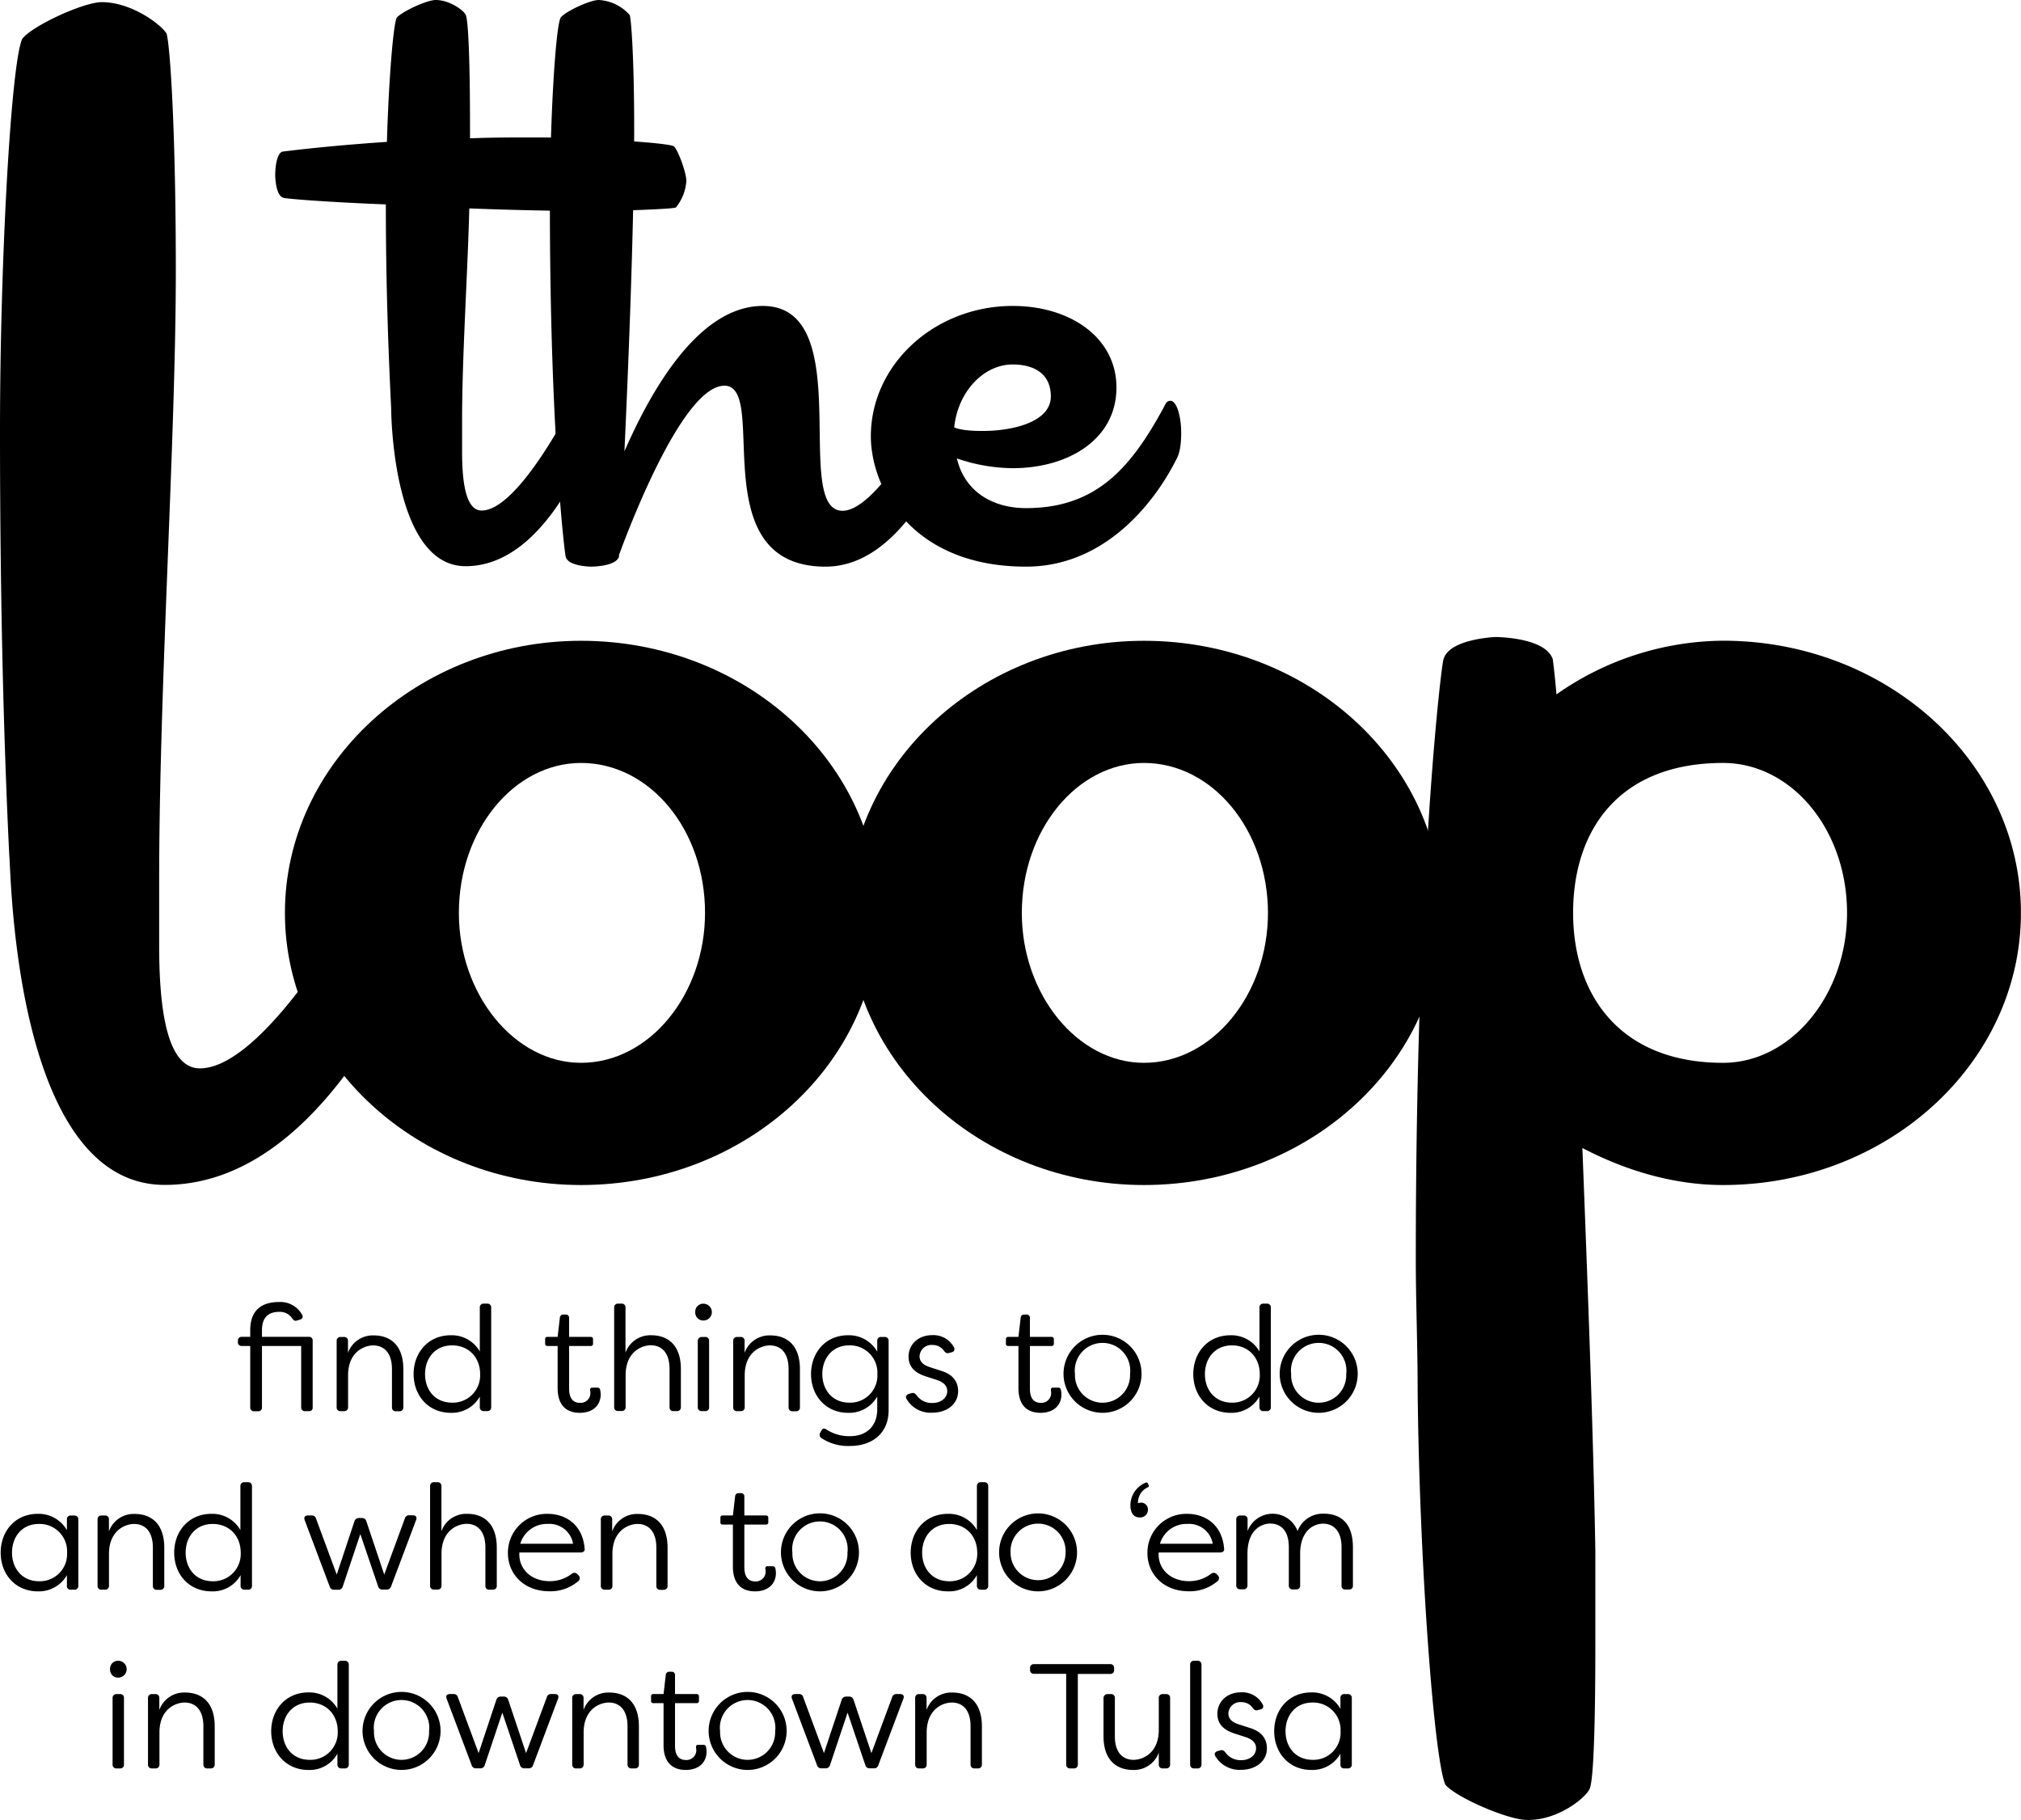 <svg id="Layer_1" data-name="Layer 1" xmlns="http://www.w3.org/2000/svg" viewBox="0 0 509.79 459"><path d="M171.93,52.33c-1.12.45-15.88.9-20.58.9-8.94,0-20.35-.23-31.53-.67C119.37,69.78,118,89.68,118,106v8c0,8.27,1.12,14.76,4.92,14.76,6.49,0,15.43-13,22.37-25.94.67-1.35,1.11-1.79,1.78-1.79,1.57,0,2.91,4,2.91,8a16.73,16.73,0,0,1-1.34,6.93c-3.13,6.26-13,26.84-29.75,26.84-18.33,0-18.78-38.25-18.78-39.81-.67-13.64-1.34-30.86-1.34-51.22v-.22C84.26,51,73.08,50.1,72.86,49.87c-2-.67-2-5.81-2-5.81s0-5.15,1.79-5.82c.23,0,9.84-1.34,26.39-2.46.45-15.43,1.57-29.3,2.46-31.31,1.34-1.56,7.6-4.47,9.84-4.47,3.58,0,7.16,2.68,7.6,3.8C119.6,5.37,120,15.88,120,32.43v2.46c5.37-.23,11-.23,17-.23,8.28,0,32.2,1.12,34.44,2.24,1.12,1.12,3.13,6.71,3.13,8.72A11.84,11.84,0,0,1,171.93,52.33Z" transform="translate(-1.44)"/><path d="M239.68,116.07c-3.35,6.26-13.19,26.84-30,26.84-31.31,0-14.09-45.63-25.5-45.63-11,0-25.27,39.14-26.61,42.72v.45c-.9,2.46-6.93,2.46-6.93,2.46s-5.82,0-6.49-2.46c-.22-.23-4-31.54-4-88.57,0-20.79,1.35-44.5,2.69-47.41C144,2.91,150.23,0,152.46,0a11.17,11.17,0,0,1,7.83,3.8c.45,1.57,1.12,12.08,1.12,28.63,0,22.59-1.34,57.47-2.46,81.4,6.26-14.31,18.34-36.67,34.89-36.67,24.15,0,7.15,51.66,20.13,51.66,6.26,0,15.43-13,22.36-25.94.67-1.35,1.12-1.79,1.79-1.79,1.56,0,2.68,4,2.91,8v.44A13.91,13.91,0,0,1,239.68,116.07Z" transform="translate(-1.44)"/><path d="M298.05,116.07c-4.25,8.5-16.55,26.84-37.8,26.84-28.85,0-39.14-19.91-39.14-32.88,0-18.11,16.11-32.87,35.79-32.87,14.53,0,26.16,8,26.16,20.57,0,13.2-12.3,20.35-26.16,20.35a44.33,44.33,0,0,1-14.09-2.46c2,8.5,9.17,12.53,17.44,12.53,17.67,0,26.39-10.07,34.67-25.27.67-1.35.89-1.79,1.78-1.79,1.57,0,2.69,4,2.69,8C299.39,111.6,299.16,114.28,298.05,116.07ZM256.9,91.92c-7.38,0-13.87,6.93-14.76,15.87,1.56.68,4.24.9,7.15.9,7.61,0,17.22-2.24,17.22-8.72C266.51,93.93,261.82,91.92,256.9,91.92Z" transform="translate(-1.44)"/><path d="M105.55,242.84c-7,13.08-27.54,56-62.56,56-38.28,0-38.75-79.84-39.21-83.1-1.4-28.48-2.34-64.43-2.34-106.92,0-43.41,2.8-92.9,5.6-99C9.38,6.61,22.45.54,27.12.54c7.47,0,14.94,5.61,16.34,7.94.93,3.27,2.33,25.21,2.33,59.76,0,42.48-4.2,105-4.2,153.59v16.81c0,17.28,2.34,30.81,10.27,30.81,13.08,0,32.22-27.07,46.69-54.15,1.4-2.8,2.33-3.74,3.73-3.74,3.27,0,5.61,8.41,5.61,16.81v2.8A28.83,28.83,0,0,1,105.55,242.84Z" transform="translate(-1.44)"/><path d="M148,298.87c-41.08,0-74.69-30.82-74.69-68.63S107,161.61,148,161.61c41.55,0,75.17,30.81,75.17,68.63S189.58,298.87,148,298.87Zm0-106.45c-16.8,0-30.81,16.81-30.81,37.82,0,20.54,14,37.81,30.81,37.81,17.28,0,31.28-17.27,31.28-37.81C179.31,209.23,165.31,192.42,148,192.42Z" transform="translate(-1.44)"/><path d="M290,298.87c-41.08,0-74.7-30.82-74.7-68.63s33.62-68.63,74.7-68.63c41.55,0,75.17,30.81,75.17,68.63S331.5,298.87,290,298.87Zm0-106.45c-16.81,0-30.81,16.81-30.81,37.82,0,20.54,14,37.81,30.81,37.81,17.27,0,31.28-17.27,31.28-37.81C321.23,209.23,307.22,192.42,290,192.42Z" transform="translate(-1.44)"/><path d="M436.07,298.87c-12.61,0-24.75-3.74-35.48-9.34,1.4,36,2.8,73.3,3.27,101.77v23.35c0,21-.47,34.08-1.4,36.41S394.52,459,387.05,459h-.47c-4.67,0-17.74-5.6-20.54-8.87-2.8-6.07-6.54-55.09-7-99,0-11.67-.47-22.87-.47-33.61,0-97.57,6.54-150.79,7-151.26,1.4-5.14,13.07-5.6,13.07-5.6s12.61,0,14.48,5.6c0,0,.46,3.27.93,8.87a73.88,73.88,0,0,1,42-13.54c41.55,0,75.16,30.81,75.16,68.63S477.62,298.87,436.07,298.87Zm0-106.45c-26.15,0-37.82,16.81-37.82,37.82,0,20.54,11.67,37.81,37.82,37.81,17.27,0,31.28-17.27,31.28-37.81C467.35,209.23,453.34,192.42,436.07,192.42Z" transform="translate(-1.44)"/><path d="M64.56,354.93V339.46H62.45a.9.9,0,0,1-1-1v-.3a.92.92,0,0,1,1-1h2.11v-1.69c0-5.82,3.86-7.09,7.2-7.09a6.26,6.26,0,0,1,5.9,3.23c.33.63,0,1.05-.64,1.23l-.75.23c-.56.15-.83-.15-1.17-.64a3.73,3.73,0,0,0-3.26-1.57c-2.14,0-4.32.9-4.32,4.61v1.69H79.31a.9.9,0,0,1,1,1v16.74a.88.88,0,0,1-1,1h-.9a.91.91,0,0,1-1-1V339.46H67.52v15.47a.91.91,0,0,1-1,1h-1A.9.9,0,0,1,64.56,354.93Z" transform="translate(-1.44)"/><path d="M86.36,354.89v-16.7a.94.94,0,0,1,1-1h.86a.94.94,0,0,1,1,1v3a6.64,6.64,0,0,1,6.53-4.39c4,0,7.43,2.33,7.43,8.52v9.61a.93.93,0,0,1-1,1h-.87a.92.92,0,0,1-1-1v-9.61c0-4.54-2.37-6-4.73-6-2.07,0-6.31,1.47-6.34,7.51v8.07a.93.93,0,0,1-1,1h-.86A.92.92,0,0,1,86.36,354.89Z" transform="translate(-1.44)"/><path d="M105.77,346.56c0-5.41,3.68-9.8,9.38-9.8a8.15,8.15,0,0,1,7.32,4.09V329.78a.93.93,0,0,1,1-1h.87a.93.93,0,0,1,1,1v25.11a.92.92,0,0,1-1,1h-.87a.93.93,0,0,1-1-1v-2.67a8.06,8.06,0,0,1-7.32,4.1C109.45,356.32,105.77,351.92,105.77,346.56Zm16.78,0c0-4.25-2.93-7.25-7.06-7.25-4.32,0-6.83,3.27-6.83,7.25s2.51,7.2,6.83,7.2A6.88,6.88,0,0,0,122.55,346.56Z" transform="translate(-1.44)"/><path d="M142.1,350.05V339.46h-2.55c-.42,0-.6-.19-.6-.6v-1.09a.53.53,0,0,1,.6-.6h2.55l.56-4.8a.86.86,0,0,1,.94-.83h.49a.8.8,0,0,1,.9.86v4.77h5.44a.55.55,0,0,1,.6.6v1.09a.53.53,0,0,1-.6.6H145v10.77c0,2.74,1.27,3.57,2.7,3.57a2.46,2.46,0,0,0,2.67-2.48,2.55,2.55,0,0,0-.08-.67c0-.45.11-.68.53-.68h1.31a.63.63,0,0,1,.68.49,5.87,5.87,0,0,1,.15,1.24c0,2.59-1.84,4.62-5.26,4.62C144.88,356.32,142.1,355,142.1,350.05Z" transform="translate(-1.44)"/><path d="M156.36,354.89V329.78a.93.93,0,0,1,1-1h.86a.93.93,0,0,1,1,1v11.37a6.65,6.65,0,0,1,6.53-4.39c4,0,7.44,2.33,7.44,8.52v9.61a.93.93,0,0,1-1,1h-.86a.92.92,0,0,1-1-1v-9.61c0-4.54-2.37-6-4.73-6-2.07,0-6.31,1.47-6.35,7.51v8.07a.92.92,0,0,1-1,1h-.86A.92.92,0,0,1,156.36,354.89Z" transform="translate(-1.44)"/><path d="M176.82,330.94a2,2,0,0,1,2.06-2.14,2.12,2.12,0,0,1,0,4.24A2,2,0,0,1,176.82,330.94Zm.63,23.95v-16.7a1,1,0,0,1,1-1h.86a.93.93,0,0,1,1,1v16.7a.92.92,0,0,1-1,1h-.86A.93.93,0,0,1,177.45,354.89Z" transform="translate(-1.44)"/><path d="M186.39,354.89v-16.7a.93.93,0,0,1,1-1h.87a.93.93,0,0,1,1,1v3a6.64,6.64,0,0,1,6.53-4.39c4,0,7.43,2.33,7.43,8.52v9.61a.92.92,0,0,1-1,1h-.86a.93.93,0,0,1-1-1v-9.61c0-4.54-2.36-6-4.73-6-2.06,0-6.3,1.47-6.34,7.51v8.07a.93.93,0,0,1-1,1h-.87A.91.91,0,0,1,186.39,354.89Z" transform="translate(-1.44)"/><path d="M208.64,362.7a1,1,0,0,1-.3-1.39l.26-.45c.31-.64.76-.72,1.36-.3a10.45,10.45,0,0,0,5.93,1.65c4.05,0,6.83-2.48,6.83-6.76v-3.23a8.13,8.13,0,0,1-7.36,4.1c-5.67,0-9.34-4.4-9.34-9.76s3.6-9.8,9.34-9.8a8.19,8.19,0,0,1,7.36,4.13v-2.7a.92.92,0,0,1,1-1h.87a.93.93,0,0,1,1,1v17.49c0,6-4.39,9-9.68,9A12.25,12.25,0,0,1,208.64,362.7Zm14.12-16.14a6.91,6.91,0,0,0-7.1-7.25c-4.31,0-6.79,3.3-6.79,7.25s2.51,7.2,6.83,7.2A6.86,6.86,0,0,0,222.76,346.56Z" transform="translate(-1.44)"/><path d="M230.11,352.82c-.37-.63,0-1.08.6-1.27l.68-.19c.56-.15.9.08,1.27.56a4.67,4.67,0,0,0,4,1.92c2.1,0,3.72-1.24,3.72-3,0-1.42-1.05-2.29-2.63-2.81l-2.66-.86c-2.71-.83-4.47-2.33-4.47-5,0-3,2.33-5.44,6-5.44a5.87,5.87,0,0,1,5.45,3.08c.34.63,0,1.12-.68,1.27l-.6.15c-.56.15-.9-.07-1.27-.6a3.41,3.41,0,0,0-2.82-1.42,3,3,0,0,0-3.3,2.89c0,1.54,1.31,2.29,2.59,2.7l2.77.9c3.35,1,4.36,3.08,4.36,5.14,0,3.42-3,5.45-6.5,5.45A7,7,0,0,1,230.11,352.82Z" transform="translate(-1.44)"/><path d="M258.34,350.05V339.46h-2.56a.52.52,0,0,1-.6-.6v-1.09a.54.54,0,0,1,.6-.6h2.56l.56-4.8a.85.85,0,0,1,.94-.83h.48a.8.8,0,0,1,.91.86v4.77h5.44a.56.56,0,0,1,.6.6v1.09a.54.54,0,0,1-.6.6h-5.44v10.77c0,2.74,1.27,3.57,2.7,3.57a2.45,2.45,0,0,0,2.66-2.48,2.9,2.9,0,0,0-.07-.67c0-.45.11-.68.52-.68h1.32a.62.62,0,0,1,.67.49,5.87,5.87,0,0,1,.15,1.24c0,2.59-1.84,4.62-5.25,4.62C261.11,356.32,258.34,355,258.34,350.05Z" transform="translate(-1.44)"/><path d="M269.71,346.56a9.84,9.84,0,1,1,9.79,9.76A9.85,9.85,0,0,1,269.71,346.56Zm16.78,0a7,7,0,1,0-13.89,0,6.95,6.95,0,1,0,13.89,0Z" transform="translate(-1.44)"/><path d="M302.44,346.56c0-5.41,3.67-9.8,9.38-9.8a8.16,8.16,0,0,1,7.32,4.09V329.78a.93.93,0,0,1,1-1H321a.93.93,0,0,1,1,1v25.11a.93.93,0,0,1-1,1h-.87a.92.92,0,0,1-1-1v-2.67a8.07,8.07,0,0,1-7.32,4.1C306.11,356.32,302.44,351.92,302.44,346.56Zm16.77,0c0-4.25-2.92-7.25-7-7.25-4.32,0-6.83,3.27-6.83,7.25s2.51,7.2,6.83,7.2A6.87,6.87,0,0,0,319.21,346.56Z" transform="translate(-1.44)"/><path d="M324.24,346.56a9.84,9.84,0,1,1,9.8,9.76A9.85,9.85,0,0,1,324.24,346.56Zm16.78,0a7,7,0,1,0-13.89,0,6.95,6.95,0,1,0,13.89,0Z" transform="translate(-1.44)"/><path d="M1.61,391.59c0-5.36,3.61-9.79,9.35-9.79a8.19,8.19,0,0,1,7.36,4.13v-2.71a.91.91,0,0,1,1-1h.87a.93.93,0,0,1,1,1v16.71a.92.92,0,0,1-1,1h-.87a.9.9,0,0,1-1-1v-2.67A8.12,8.12,0,0,1,11,401.35C5.29,401.35,1.61,397,1.61,391.59Zm16.75,0a6.91,6.91,0,0,0-7.1-7.24c-4.32,0-6.79,3.3-6.79,7.24S7,398.8,11.3,398.8A6.86,6.86,0,0,0,18.36,391.59Z" transform="translate(-1.44)"/><path d="M26.05,399.93V383.22a.93.93,0,0,1,1-1h.87a.93.93,0,0,1,1,1v3a6.62,6.62,0,0,1,6.53-4.39c4,0,7.43,2.33,7.43,8.52v9.61a.92.92,0,0,1-1,1H41a.93.93,0,0,1-1-1v-9.61c0-4.54-2.36-6-4.73-6-2.06,0-6.3,1.46-6.34,7.51v8.07a.92.92,0,0,1-1,1H27A.91.91,0,0,1,26.05,399.93Z" transform="translate(-1.44)"/><path d="M45.38,391.59c0-5.4,3.68-9.79,9.38-9.79a8.13,8.13,0,0,1,7.32,4.09V374.82a.93.93,0,0,1,1-1H64a.93.93,0,0,1,1,1v25.11a.92.92,0,0,1-1,1h-.87a.93.93,0,0,1-1-1v-2.67a8,8,0,0,1-7.32,4.09C49.06,401.35,45.38,397,45.38,391.59Zm16.78,0c0-4.24-2.93-7.24-7.06-7.24-4.32,0-6.83,3.27-6.83,7.24s2.51,7.21,6.83,7.21A6.88,6.88,0,0,0,62.16,391.59Z" transform="translate(-1.44)"/><path d="M84.6,400.12l-6.31-16.75c-.26-.71.08-1.16.83-1.16H80a1.08,1.08,0,0,1,1.17.83l5.21,14.07,4.47-13.44a1.13,1.13,0,0,1,1.13-.82h.75a1.09,1.09,0,0,1,1.12.82l4.51,13.44L103.55,383a1.06,1.06,0,0,1,1.13-.83h.9c.75,0,1.09.45.83,1.16l-6.31,16.75a1.09,1.09,0,0,1-1.16.82h-1a1.06,1.06,0,0,1-1.12-.82L92.33,386.9,87.9,400.12a1.08,1.08,0,0,1-1.12.82h-1A1.09,1.09,0,0,1,84.6,400.12Z" transform="translate(-1.44)"/><path d="M109.93,399.93V374.82a.93.93,0,0,1,1-1h.86a.94.94,0,0,1,1,1v11.37a6.62,6.62,0,0,1,6.53-4.39c4,0,7.43,2.33,7.43,8.52v9.61a.93.93,0,0,1-1,1h-.87a.92.92,0,0,1-1-1v-9.61c0-4.54-2.37-6-4.73-6-2.07,0-6.31,1.46-6.34,7.51v8.07a.93.93,0,0,1-1,1h-.86A.92.92,0,0,1,109.93,399.93Z" transform="translate(-1.44)"/><path d="M129.56,391.67a9.8,9.8,0,0,1,10-9.87c4.58,0,8.86,2.74,9.35,8.74.11.64-.3,1-1,1H132.45c-.26,4.16,3,7.24,7.62,7.24a9,9,0,0,0,5.63-1.88,1,1,0,0,1,1.39.12l.3.3a1,1,0,0,1-.22,1.57,10.75,10.75,0,0,1-7.1,2.44C133.62,401.35,129.56,397,129.56,391.67ZM146,389.34a6.06,6.06,0,0,0-6.38-5,7,7,0,0,0-6.94,5Z" transform="translate(-1.44)"/><path d="M153,399.93V383.22a.94.94,0,0,1,1-1h.86a.93.93,0,0,1,1,1v3a6.64,6.64,0,0,1,6.53-4.39c4,0,7.44,2.33,7.44,8.52v9.61a.93.93,0,0,1-1,1H168a.92.92,0,0,1-1-1v-9.61c0-4.54-2.37-6-4.73-6-2.07,0-6.31,1.46-6.35,7.51v8.07a.92.92,0,0,1-1,1H154A.92.92,0,0,1,153,399.93Z" transform="translate(-1.44)"/><path d="M186.31,395.09V384.5h-2.55a.52.52,0,0,1-.6-.6v-1.09a.54.54,0,0,1,.6-.6h2.55l.56-4.8a.86.86,0,0,1,.94-.83h.49a.8.8,0,0,1,.9.86v4.77h5.44a.55.55,0,0,1,.6.6v1.09a.53.53,0,0,1-.6.6H189.2v10.77c0,2.74,1.28,3.57,2.7,3.57a2.46,2.46,0,0,0,2.67-2.48,2.55,2.55,0,0,0-.08-.67c0-.45.12-.68.53-.68h1.31a.63.63,0,0,1,.68.49,5.87,5.87,0,0,1,.15,1.24c0,2.59-1.84,4.61-5.26,4.61C189.09,401.35,186.31,400,186.31,395.09Z" transform="translate(-1.44)"/><path d="M198.43,391.59a9.84,9.84,0,1,1,9.8,9.76A9.85,9.85,0,0,1,198.43,391.59Zm16.78,0a7,7,0,1,0-13.89,0,6.95,6.95,0,1,0,13.89,0Z" transform="translate(-1.44)"/><path d="M231.16,391.59c0-5.4,3.68-9.79,9.39-9.79a8.12,8.12,0,0,1,7.31,4.09V374.82a.94.94,0,0,1,1-1h.86a.94.94,0,0,1,1,1v25.11a.93.93,0,0,1-1,1h-.86a.93.93,0,0,1-1-1v-2.67a8,8,0,0,1-7.31,4.09C234.84,401.35,231.16,397,231.16,391.59Zm16.78,0c0-4.24-2.93-7.24-7.06-7.24-4.31,0-6.83,3.27-6.83,7.24s2.52,7.21,6.83,7.21A6.88,6.88,0,0,0,247.94,391.59Z" transform="translate(-1.44)"/><path d="M253.46,391.59a9.83,9.83,0,1,1,9.79,9.76A9.85,9.85,0,0,1,253.46,391.59Zm16.77,0a6.95,6.95,0,1,0-13.88,0,6.94,6.94,0,1,0,13.88,0Z" transform="translate(-1.44)"/><path d="M291,374.18l.16.34a.38.38,0,0,1-.23.6,4.26,4.26,0,0,0-2.44,4c.23-.07.49-.11.68-.15a1.73,1.73,0,0,1,1.83,1.73,1.94,1.94,0,0,1-2.17,2c-1.8,0-2.25-1.84-2.25-2.89a6.22,6.22,0,0,1,3.82-5.86A.42.42,0,0,1,291,374.18Z" transform="translate(-1.44)"/><path d="M290.87,391.67a9.81,9.81,0,0,1,10-9.87c4.58,0,8.86,2.74,9.34,8.74.12.64-.3,1-1,1h-15.5c-.27,4.16,3,7.24,7.62,7.24a9.07,9.07,0,0,0,5.63-1.88,1,1,0,0,1,1.38.12l.3.3a1,1,0,0,1-.22,1.57,10.74,10.74,0,0,1-7.09,2.44C294.93,401.35,290.87,397,290.87,391.67Zm16.48-2.33a6.06,6.06,0,0,0-6.38-5,7,7,0,0,0-6.94,5Z" transform="translate(-1.44)"/><path d="M313.28,399.93V383.22a.94.94,0,0,1,1-1h.86a.93.93,0,0,1,1,1v2.93a6.73,6.73,0,0,1,12.61,0,6.78,6.78,0,0,1,6.57-4.39c4.28,0,7.39,2.33,7.39,8.52v9.61a.92.92,0,0,1-1,1h-.87a.9.9,0,0,1-1-1v-9.61c0-4.54-2.33-6-4.69-6-1.92,0-5.56,1.31-5.75,7.21v8.37a.92.92,0,0,1-1,1h-.86a.92.92,0,0,1-1-1v-9.61c0-4.54-2.29-6-4.69-6-2.07,0-5.71,1.46-5.74,7.51v8.07a.93.93,0,0,1-1,1h-.86A.92.92,0,0,1,313.28,399.93Z" transform="translate(-1.44)"/><path d="M29.2,421a2,2,0,0,1,2.07-2.14,2.12,2.12,0,0,1,0,4.24A2,2,0,0,1,29.2,421Zm.64,24V428.26a.94.94,0,0,1,1-1h.87a.91.91,0,0,1,1,1V445a.91.91,0,0,1-1,1h-.87A.92.92,0,0,1,29.84,445Z" transform="translate(-1.44)"/><path d="M38.77,445V428.26a.94.94,0,0,1,1-1h.86a.93.93,0,0,1,1,1v3a6.64,6.64,0,0,1,6.54-4.39c4,0,7.43,2.33,7.43,8.52V445a.93.93,0,0,1-1,1h-.86a.92.92,0,0,1-1-1v-9.61c0-4.54-2.37-6-4.73-6-2.07,0-6.31,1.46-6.35,7.51V445a.92.92,0,0,1-1,1h-.86A.92.92,0,0,1,38.77,445Z" transform="translate(-1.44)"/><path d="M69.85,436.63c0-5.4,3.68-9.79,9.38-9.79a8.13,8.13,0,0,1,7.32,4.09V419.86a.93.93,0,0,1,1-1h.87a.93.93,0,0,1,1,1V445a.92.92,0,0,1-1,1h-.87a.93.93,0,0,1-1-1V442.3a8,8,0,0,1-7.32,4.09C73.53,446.39,69.85,442,69.85,436.63Zm16.78,0c0-4.24-2.93-7.24-7.06-7.24-4.32,0-6.83,3.27-6.83,7.24s2.51,7.21,6.83,7.21A6.88,6.88,0,0,0,86.63,436.63Z" transform="translate(-1.44)"/><path d="M92.89,436.63a9.84,9.84,0,1,1,9.8,9.76A9.85,9.85,0,0,1,92.89,436.63Zm16.78,0a7,7,0,1,0-13.89,0,6.95,6.95,0,1,0,13.89,0Z" transform="translate(-1.44)"/><path d="M120.4,445.16l-6.3-16.75c-.27-.71.07-1.16.82-1.16h.87a1.07,1.07,0,0,1,1.16.83l5.22,14.07,4.47-13.44a1.12,1.12,0,0,1,1.12-.82h.75a1.11,1.11,0,0,1,1.13.82l4.5,13.44,5.22-14.07a1.06,1.06,0,0,1,1.13-.83h.9c.75,0,1.09.45.82,1.16l-6.3,16.75a1.09,1.09,0,0,1-1.17.82h-1a1.07,1.07,0,0,1-1.13-.82l-4.46-13.22-4.43,13.22a1.09,1.09,0,0,1-1.13.82h-1A1.09,1.09,0,0,1,120.4,445.16Z" transform="translate(-1.44)"/><path d="M145.78,445V428.26a.93.93,0,0,1,1-1h.86a.93.93,0,0,1,1,1v3a6.62,6.62,0,0,1,6.53-4.39c4,0,7.43,2.33,7.43,8.52V445a.92.92,0,0,1-1,1h-.87a.93.93,0,0,1-1-1v-9.61c0-4.54-2.36-6-4.73-6-2.06,0-6.3,1.46-6.34,7.51V445a.93.93,0,0,1-1,1h-.86A.91.91,0,0,1,145.78,445Z" transform="translate(-1.44)"/><path d="M168.82,440.13V429.54h-2.55c-.42,0-.6-.19-.6-.6v-1.09a.53.53,0,0,1,.6-.6h2.55l.56-4.8a.86.86,0,0,1,.94-.83h.49a.8.8,0,0,1,.9.86v4.77h5.44a.55.55,0,0,1,.6.6v1.09a.53.53,0,0,1-.6.6h-5.44v10.77c0,2.74,1.28,3.57,2.7,3.57a2.46,2.46,0,0,0,2.67-2.48,2.55,2.55,0,0,0-.08-.67c0-.45.12-.68.53-.68h1.31a.63.63,0,0,1,.68.49,5.87,5.87,0,0,1,.15,1.24c0,2.59-1.84,4.61-5.26,4.61C171.6,446.39,168.82,445,168.82,440.13Z" transform="translate(-1.44)"/><path d="M180.19,436.63a9.84,9.84,0,1,1,9.8,9.76A9.85,9.85,0,0,1,180.19,436.63Zm16.78,0a7,7,0,1,0-13.89,0,6.95,6.95,0,1,0,13.89,0Z" transform="translate(-1.44)"/><path d="M207.52,445.16l-6.31-16.75c-.26-.71.07-1.16.83-1.16h.86a1.06,1.06,0,0,1,1.16.83l5.22,14.07,4.47-13.44a1.13,1.13,0,0,1,1.12-.82h.75a1.1,1.1,0,0,1,1.13.82l4.5,13.44,5.22-14.07a1.06,1.06,0,0,1,1.13-.83h.9c.75,0,1.09.45.82,1.16L223,445.16a1.09,1.09,0,0,1-1.17.82h-1a1.06,1.06,0,0,1-1.12-.82l-4.47-13.22-4.43,13.22a1.09,1.09,0,0,1-1.13.82h-1.05A1.08,1.08,0,0,1,207.52,445.16Z" transform="translate(-1.44)"/><path d="M232.29,445V428.26a.93.93,0,0,1,1-1h.87a.93.93,0,0,1,1,1v3a6.62,6.62,0,0,1,6.53-4.39c4,0,7.43,2.33,7.43,8.52V445a.92.92,0,0,1-1,1h-.86a.93.93,0,0,1-1-1v-9.61c0-4.54-2.36-6-4.73-6-2.06,0-6.3,1.46-6.34,7.51V445a.92.92,0,0,1-1,1h-.87A.91.91,0,0,1,232.29,445Z" transform="translate(-1.44)"/><path d="M282.47,420.72v.45a.92.92,0,0,1-1,1h-8.15V445a.92.92,0,0,1-1,1h-.94a.92.92,0,0,1-1-1V422.15h-8.11a.93.93,0,0,1-1-1v-.45a.93.93,0,0,1,1-1h19.22A.92.92,0,0,1,282.47,420.72Z" transform="translate(-1.44)"/><path d="M279.8,437.91v-9.65a1,1,0,0,1,1-1h.86a.93.93,0,0,1,1,1v9.65c0,4.51,2.37,5.93,4.73,5.93,2.07,0,6.31-1.46,6.35-7.51v-8.07a.93.93,0,0,1,1-1h.86a.93.93,0,0,1,1,1V445a.93.93,0,0,1-1,1h-.86a.92.92,0,0,1-1-1v-3a6.61,6.61,0,0,1-6.53,4.39C283.26,446.39,279.8,444.07,279.8,437.91Z" transform="translate(-1.44)"/><path d="M301.65,445V419.86a.93.93,0,0,1,1-1h.86a.92.92,0,0,1,1,1V445a.91.91,0,0,1-1,1h-.86A.92.92,0,0,1,301.65,445Z" transform="translate(-1.44)"/><path d="M308,442.9c-.37-.63,0-1.09.6-1.27l.68-.19c.56-.15.9.07,1.28.56a4.65,4.65,0,0,0,4,1.92c2.11,0,3.72-1.24,3.72-3,0-1.42-1.05-2.29-2.63-2.81l-2.66-.86c-2.71-.83-4.47-2.33-4.47-5,0-3,2.33-5.44,6-5.44a5.84,5.84,0,0,1,5.44,3.08c.34.63,0,1.12-.68,1.27l-.6.15c-.56.15-.9-.07-1.27-.6a3.41,3.41,0,0,0-2.82-1.42,3,3,0,0,0-3.3,2.89c0,1.53,1.31,2.29,2.59,2.7l2.78.9c3.34,1,4.35,3.08,4.35,5.14,0,3.42-3,5.44-6.49,5.44A7.06,7.06,0,0,1,308,442.9Z" transform="translate(-1.44)"/><path d="M322.85,436.63c0-5.36,3.61-9.79,9.35-9.79a8.19,8.19,0,0,1,7.36,4.13v-2.71a.91.91,0,0,1,1-1h.87a.93.93,0,0,1,1,1V445a.93.93,0,0,1-1,1h-.87a.89.89,0,0,1-1-1V442.3a8.12,8.12,0,0,1-7.36,4.09C326.53,446.39,322.85,442,322.85,436.63Zm16.74,0a6.9,6.9,0,0,0-7.09-7.24c-4.32,0-6.79,3.3-6.79,7.24s2.51,7.21,6.83,7.21A6.85,6.85,0,0,0,339.59,436.63Z" transform="translate(-1.44)"/></svg>